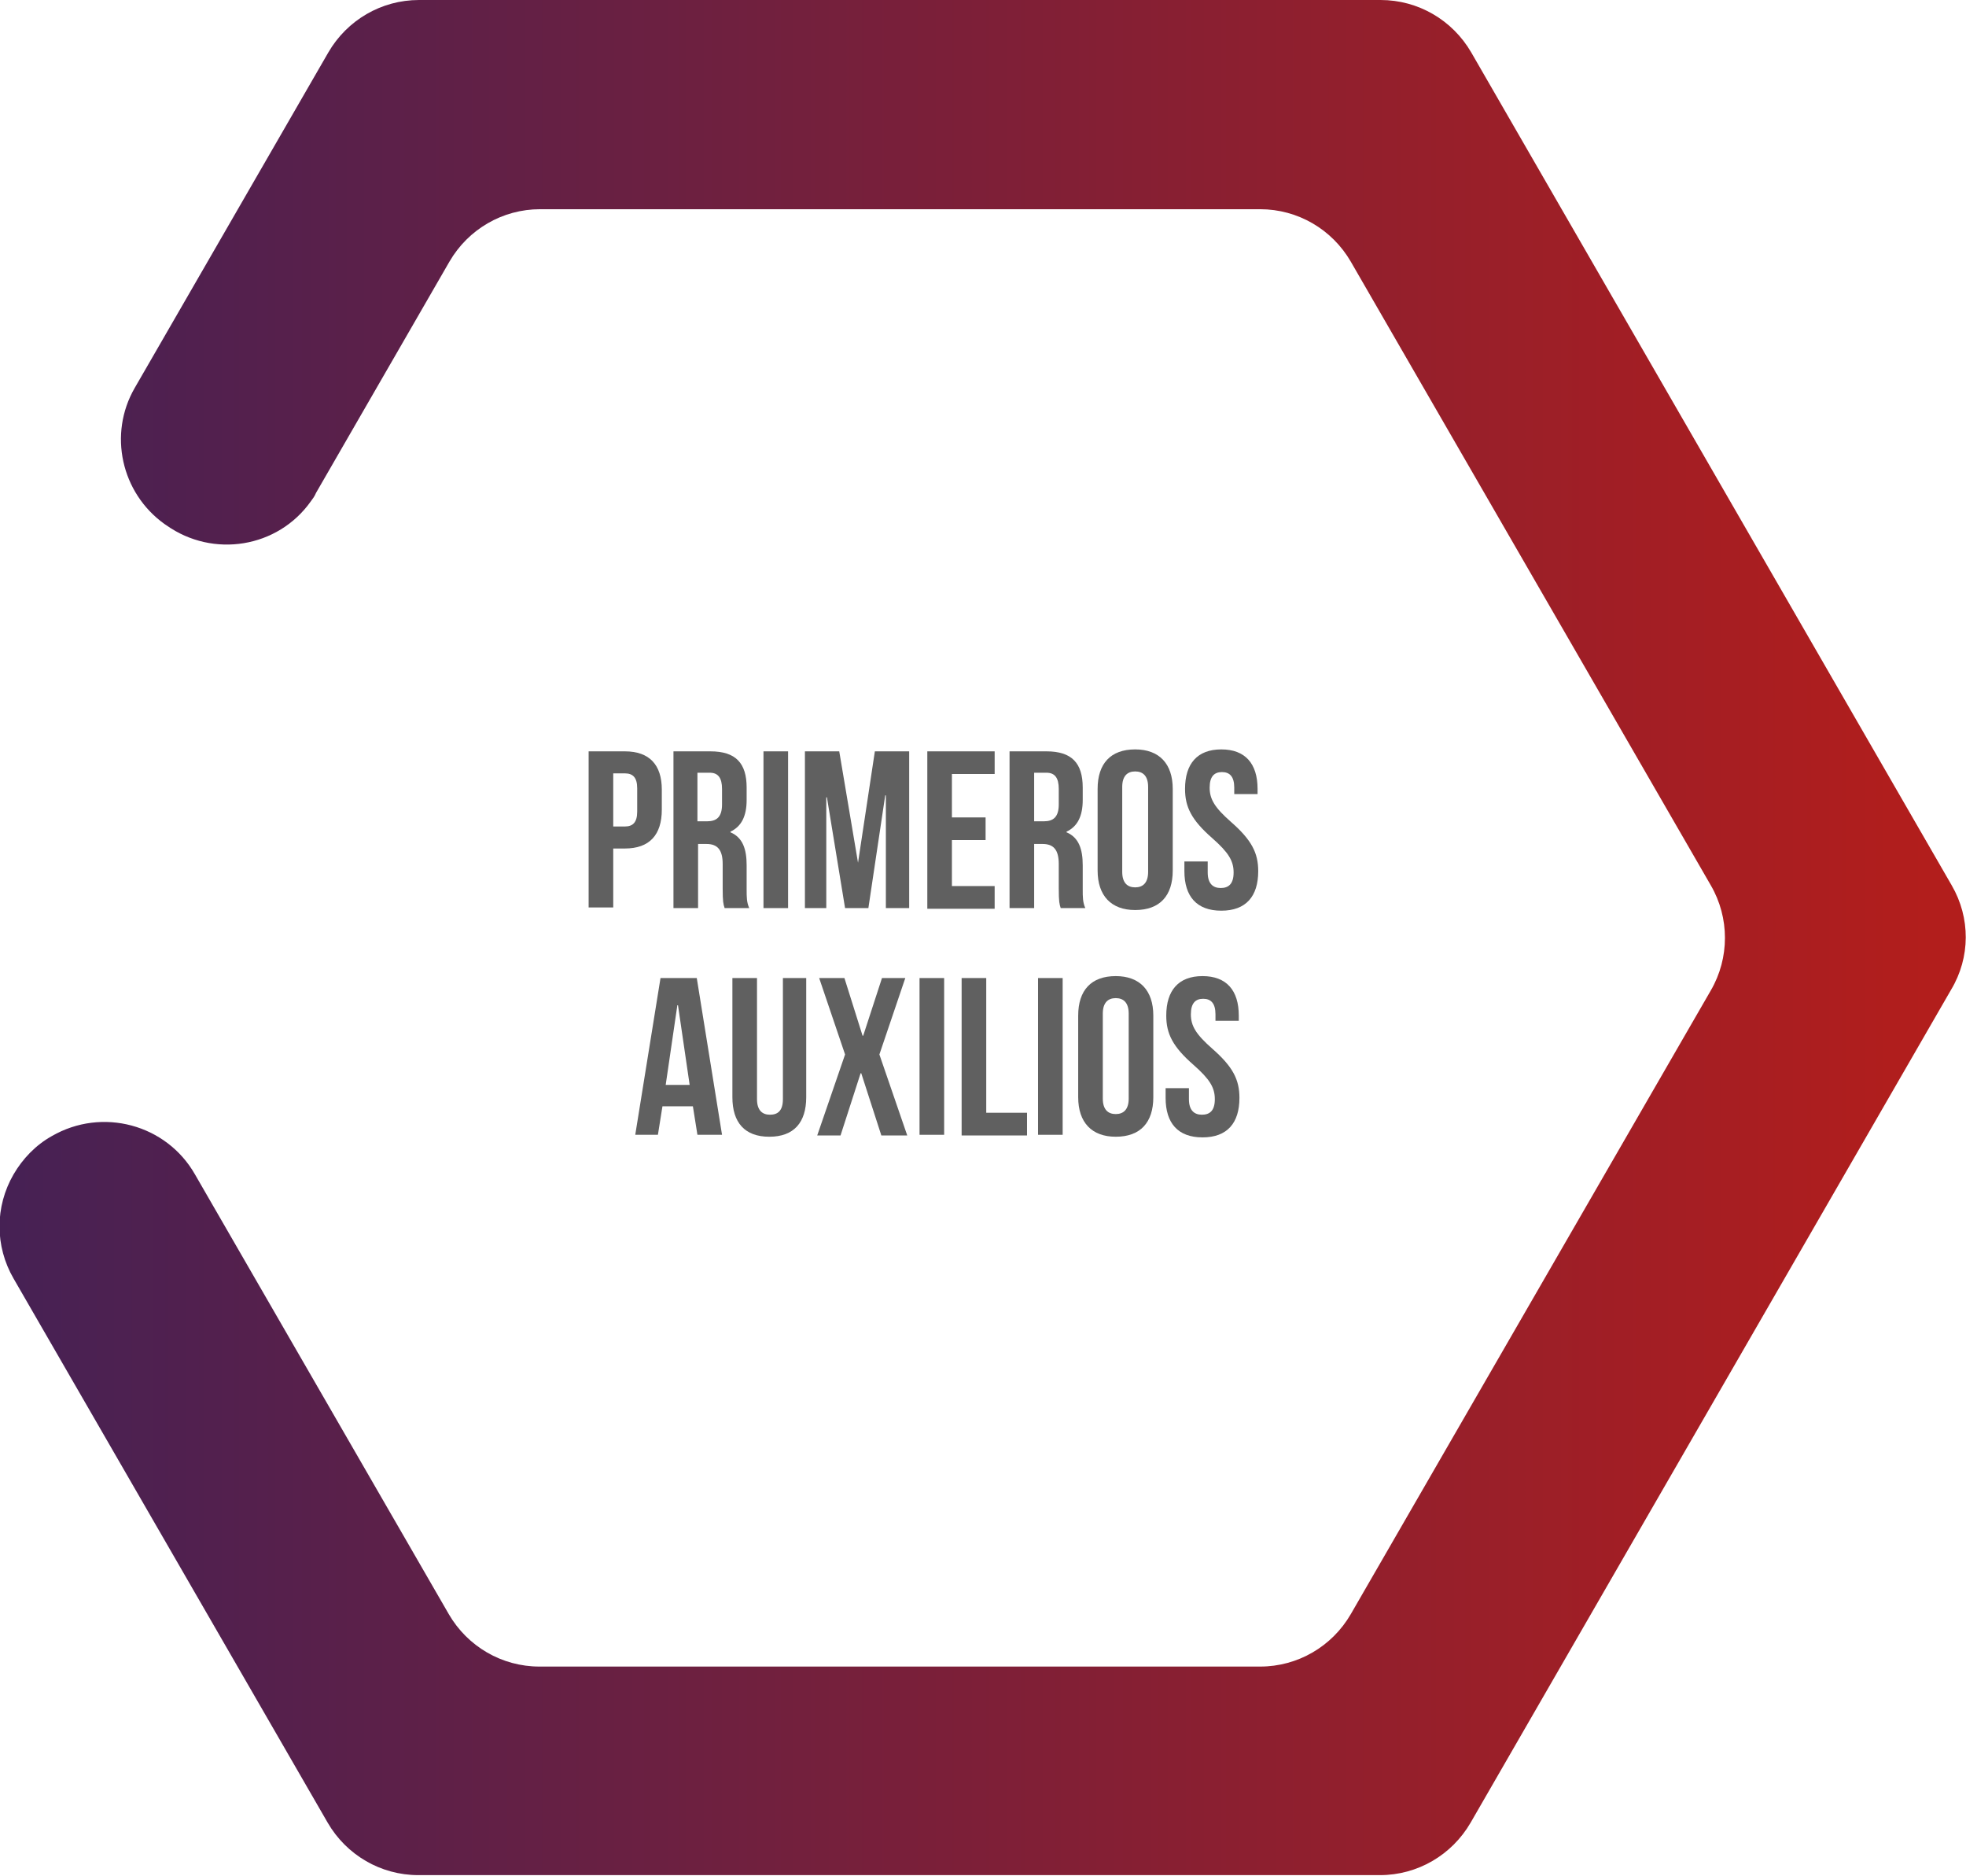 <?xml version="1.0" encoding="utf-8"?>
<!-- Generator: Adobe Illustrator 22.0.1, SVG Export Plug-In . SVG Version: 6.00 Build 0)  -->
<svg version="1.0" id="Capa_1" xmlns="http://www.w3.org/2000/svg" xmlns:xlink="http://www.w3.org/1999/xlink" x="0px" y="0px"
	 viewBox="0 0 303.6 289.6" style="enable-background:new 0 0 303.6 289.6;" xml:space="preserve">
<style type="text/css">
	.st0{fill:url(#SVGID_1_);}
	.st1{fill:#606060;}
</style>
<title>proyecto3</title>
<linearGradient id="SVGID_1_" gradientUnits="userSpaceOnUse" x1="-297.13" y1="144.017" x2="303.59" y2="144.017" gradientTransform="matrix(1 0 0 -1 0 288.772)">
	<stop  offset="0" style="stop-color:#13226F"/>
	<stop  offset="0.26" style="stop-color:#13226F"/>
	<stop  offset="0.99" style="stop-color:#B21E1C"/>
	<stop  offset="1" style="stop-color:#B21E1C"/>
</linearGradient>
<path class="st0" d="M301.4,136.7L227.2,8.1c-2.9-5-8.2-8.1-14-8.1H64.7c-5.8,0-11.1,3.1-14,8.1L20.8,59.9c-4.1,7.1-2.1,16.2,4.6,21
	l0.3,0.2c7.2,5.1,17.2,3.5,22.3-3.7c0.3-0.4,0.6-0.8,0.8-1.3l20.6-35.7c2.9-5,8.2-8.1,14-8.1h111.2c5.8,0,11.1,3.1,14,8.1l55.6,96.3
	c2.9,5,2.9,11.2,0,16.2l-55.6,96.3c-2.9,5-8.2,8.1-14,8.1H83.3c-5.8,0-11.1-3.1-14-8.1l-39.2-67.9c-4.4-7.7-14.3-10.4-22.1-5.9
	c-2.5,1.4-4.5,3.5-5.9,5.9l0,0c-2.9,5-2.9,11.1,0,16.1l48.5,84c2.9,5,8.2,8.1,14,8.1h148.5c5.8,0,11.1-3.1,14-8.1l74.2-128.6
	C304.3,147.8,304.3,141.7,301.4,136.7z"/>
<g>
	<g>
		<path class="st1" d="M102.2,121.9v3.1c0,3.9-1.9,6-5.7,6h-1.8v9.1h-3.8V116h5.6C100.3,116,102.2,118.1,102.2,121.9z M94.7,119.4
			v8.2h1.8c1.2,0,1.9-0.6,1.9-2.3v-3.6c0-1.7-0.7-2.3-1.9-2.3H94.7z"/>
		<path class="st1" d="M111.9,140.2c-0.2-0.6-0.3-1-0.3-3v-3.8c0-2.2-0.8-3.1-2.5-3.1h-1.3v9.9h-3.8V116h5.7c3.9,0,5.6,1.8,5.6,5.6
			v1.9c0,2.5-0.8,4.1-2.5,4.9v0.1c1.9,0.8,2.5,2.6,2.5,5.1v3.7c0,1.2,0,2,0.4,2.9H111.9z M107.7,119.4v7.4h1.5
			c1.4,0,2.3-0.6,2.3-2.6v-2.4c0-1.7-0.6-2.5-1.9-2.5H107.7z"/>
		<path class="st1" d="M117.9,116h3.8v24.2h-3.8V116z"/>
		<path class="st1" d="M132.5,133.2L132.5,133.2l2.6-17.2h5.3v24.2h-3.6v-17.4h-0.1l-2.6,17.4h-3.6l-2.8-17.1h-0.1v17.1h-3.3V116
			h5.3L132.5,133.2z"/>
		<path class="st1" d="M147,126.2h5.2v3.5H147v7.1h6.6v3.5h-10.4V116h10.4v3.5H147V126.2z"/>
		<path class="st1" d="M163.8,140.2c-0.2-0.6-0.3-1-0.3-3v-3.8c0-2.2-0.8-3.1-2.5-3.1h-1.3v9.9h-3.8V116h5.7c3.9,0,5.6,1.8,5.6,5.6
			v1.9c0,2.5-0.8,4.1-2.5,4.9v0.1c1.9,0.8,2.5,2.6,2.5,5.1v3.7c0,1.2,0,2,0.4,2.9H163.8z M159.7,119.4v7.4h1.5
			c1.4,0,2.3-0.6,2.3-2.6v-2.4c0-1.7-0.6-2.5-1.9-2.5H159.7z"/>
		<path class="st1" d="M169.5,121.8c0-3.9,2-6.1,5.8-6.1c3.7,0,5.8,2.2,5.8,6.1v12.6c0,3.9-2,6.1-5.8,6.1c-3.7,0-5.8-2.2-5.8-6.1
			V121.8z M173.3,134.6c0,1.7,0.8,2.4,2,2.4c1.2,0,2-0.7,2-2.4v-13.1c0-1.7-0.8-2.4-2-2.4c-1.2,0-2,0.7-2,2.4V134.6z"/>
		<path class="st1" d="M188.6,115.7c3.7,0,5.6,2.2,5.6,6.1v0.8h-3.6v-1c0-1.7-0.7-2.4-1.9-2.4c-1.2,0-1.9,0.7-1.9,2.4
			c0,1.8,0.8,3.1,3.3,5.3c3.2,2.8,4.2,4.8,4.2,7.6c0,3.9-1.9,6.1-5.7,6.1s-5.7-2.2-5.7-6.1v-1.5h3.6v1.7c0,1.7,0.8,2.4,2,2.4
			c1.2,0,2-0.6,2-2.4c0-1.8-0.8-3.1-3.3-5.3c-3.2-2.8-4.2-4.8-4.2-7.6C183,117.9,184.9,115.7,188.6,115.7z"/>
		<path class="st1" d="M111.5,175.2h-3.8l-0.7-4.4h-4.7l-0.7,4.4h-3.5l3.9-24.2h5.6L111.5,175.2z M102.8,167.5h3.7l-1.8-12.3h-0.1
			L102.8,167.5z"/>
		<path class="st1" d="M116.9,151v18.7c0,1.7,0.8,2.4,2,2.4c1.2,0,2-0.6,2-2.4V151h3.6v18.4c0,3.9-1.9,6.1-5.7,6.1s-5.7-2.2-5.7-6.1
			V151H116.9z"/>
		<path class="st1" d="M139.8,151l-4,11.8l4.3,12.5h-4l-3.1-9.6h-0.1l-3.1,9.6h-3.6l4.3-12.5l-4-11.8h3.9l2.8,8.9h0.1l2.9-8.9H139.8
			z"/>
		<path class="st1" d="M142,151h3.8v24.2H142V151z"/>
		<path class="st1" d="M148.5,151h3.8v20.8h6.3v3.5h-10.1V151z"/>
		<path class="st1" d="M160.3,151h3.8v24.2h-3.8V151z"/>
		<path class="st1" d="M166.5,156.8c0-3.9,2-6.1,5.8-6.1c3.7,0,5.8,2.2,5.8,6.1v12.6c0,3.9-2,6.1-5.8,6.1c-3.7,0-5.8-2.2-5.8-6.1
			V156.8z M170.3,169.6c0,1.7,0.8,2.4,2,2.4c1.2,0,2-0.7,2-2.4v-13.1c0-1.7-0.8-2.4-2-2.4c-1.2,0-2,0.7-2,2.4V169.6z"/>
		<path class="st1" d="M185.7,150.7c3.7,0,5.6,2.2,5.6,6.1v0.8h-3.6v-1c0-1.7-0.7-2.4-1.9-2.4c-1.2,0-1.9,0.7-1.9,2.4
			c0,1.8,0.8,3.1,3.3,5.3c3.2,2.8,4.2,4.8,4.2,7.6c0,3.9-1.9,6.1-5.7,6.1s-5.7-2.2-5.7-6.1v-1.5h3.6v1.7c0,1.7,0.8,2.4,2,2.4
			c1.2,0,2-0.6,2-2.4c0-1.8-0.8-3.1-3.3-5.3c-3.2-2.8-4.2-4.8-4.2-7.6C180.1,152.9,182,150.7,185.7,150.7z"/>
	</g>
</g>
</svg>
